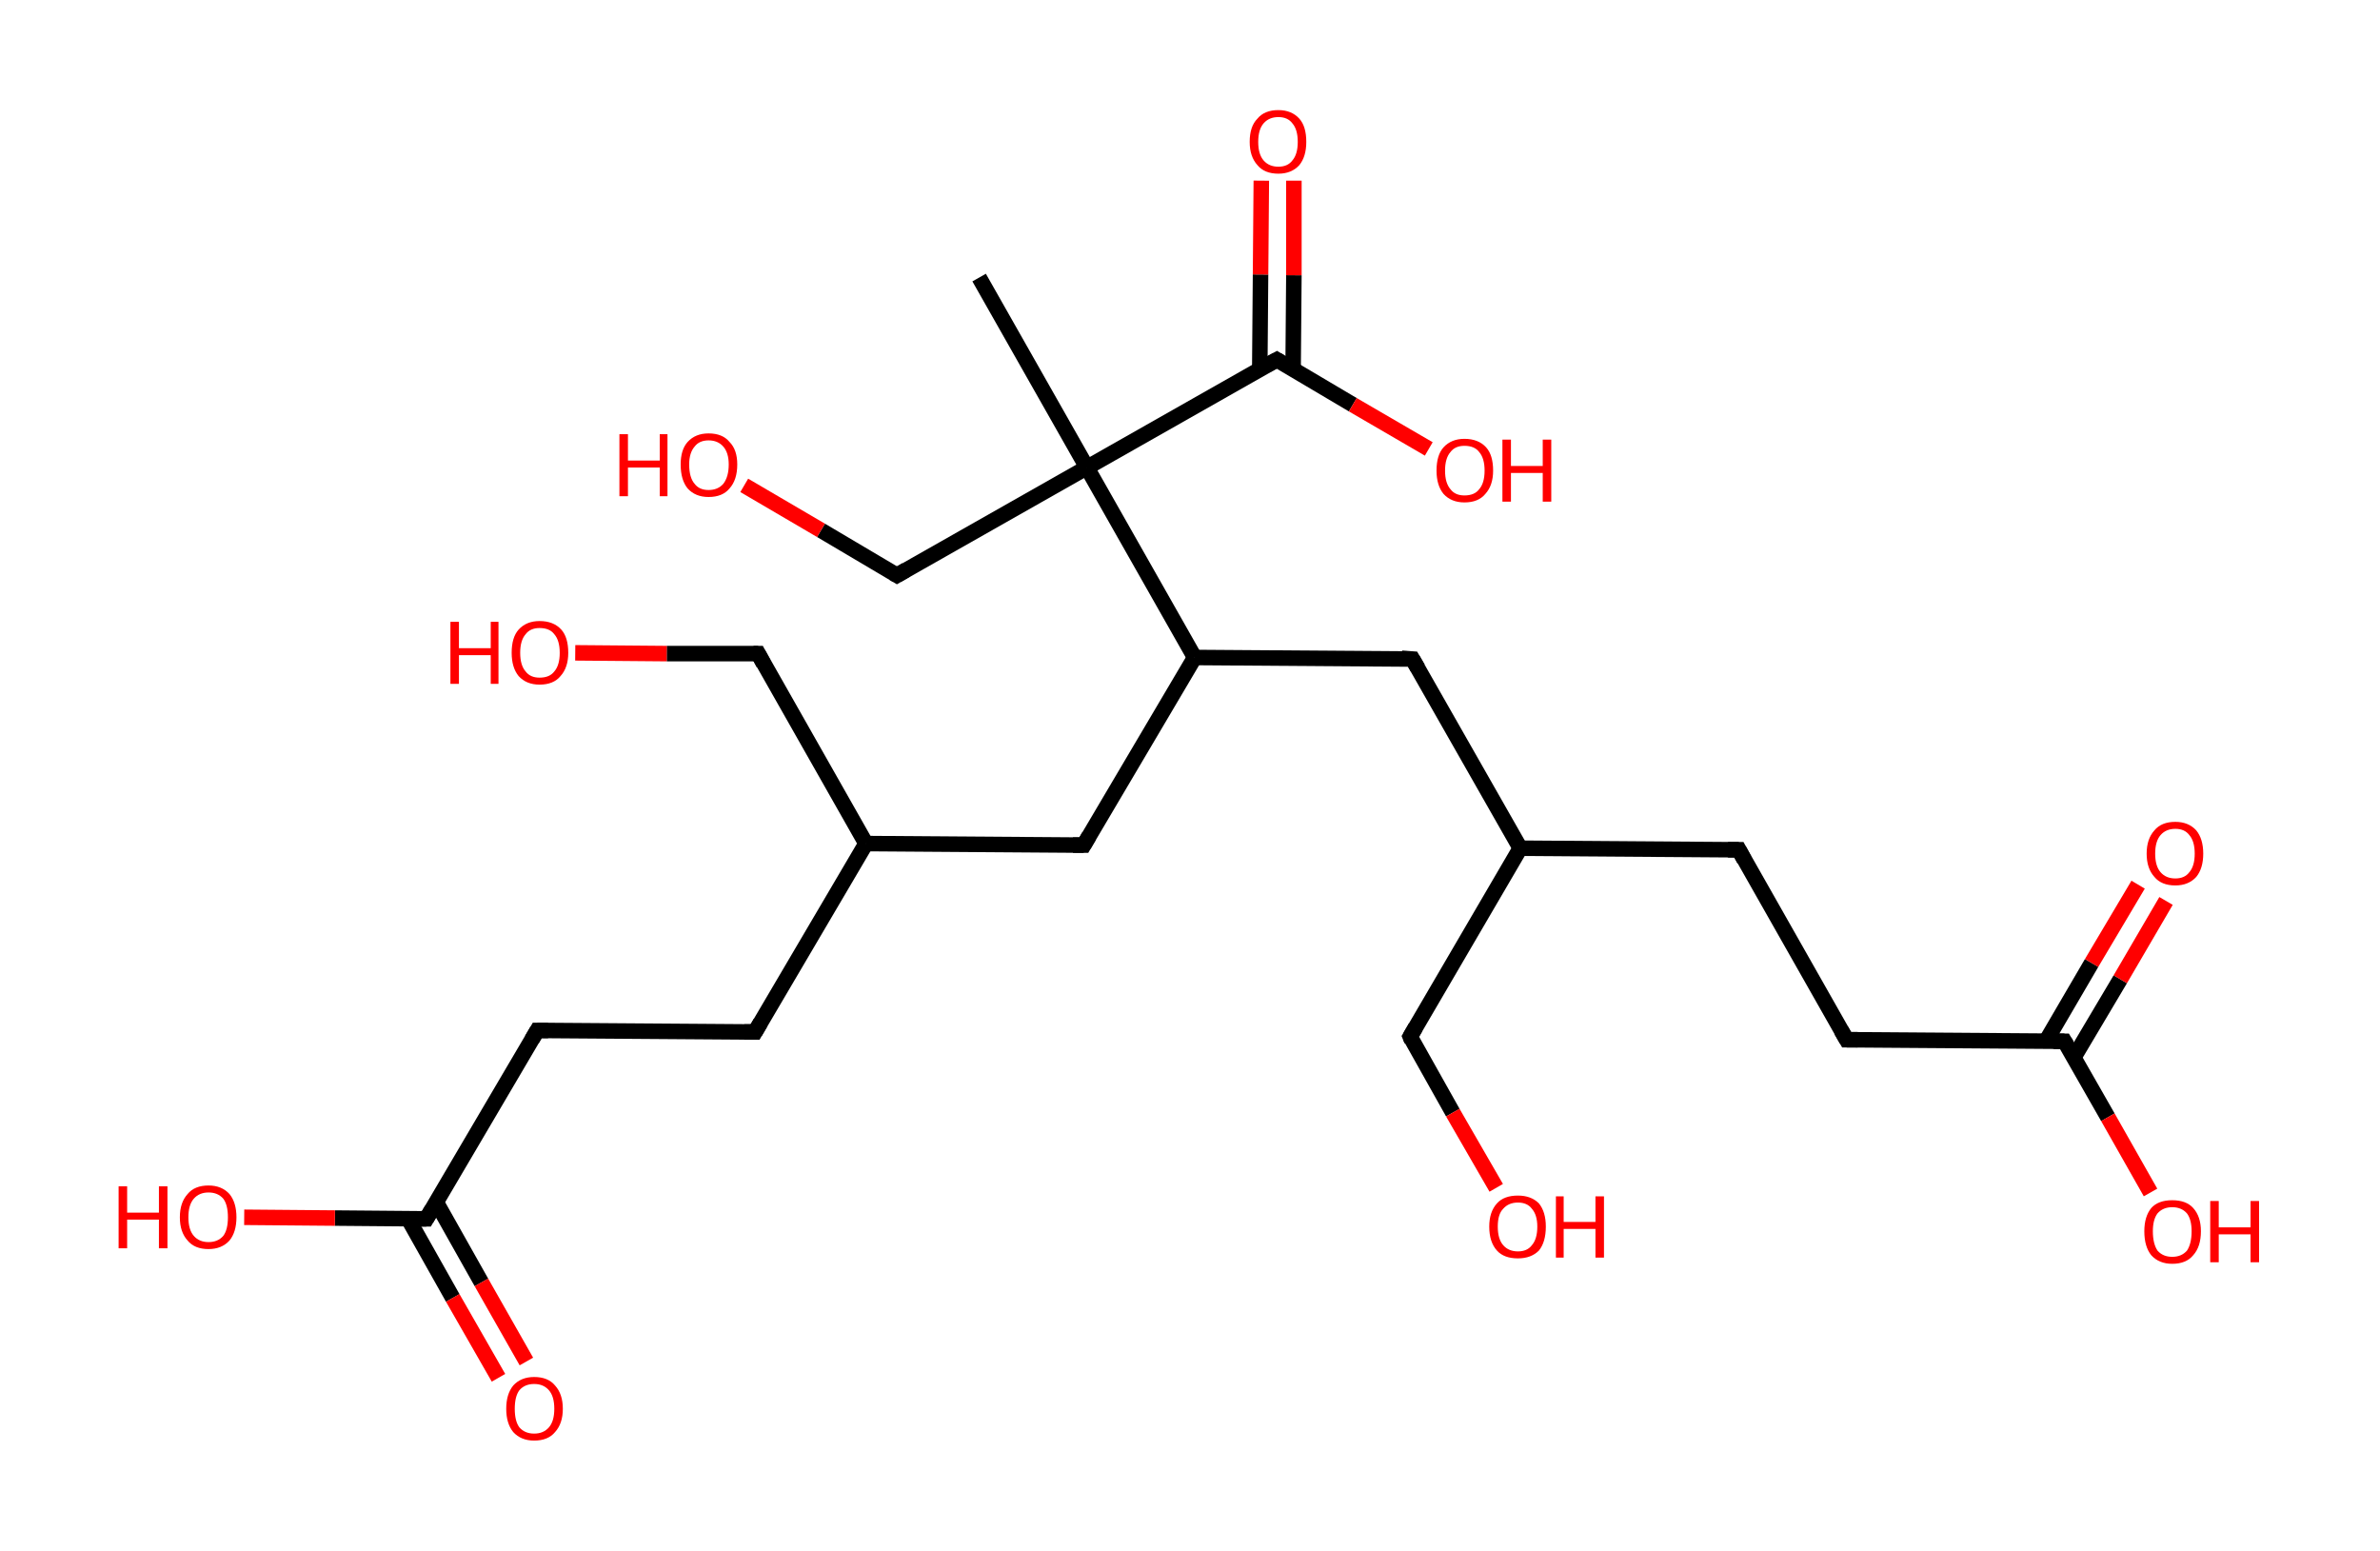 <?xml version='1.0' encoding='ASCII' standalone='yes'?>
<svg xmlns="http://www.w3.org/2000/svg" xmlns:rdkit="http://www.rdkit.org/xml" xmlns:xlink="http://www.w3.org/1999/xlink" version="1.1" baseProfile="full" xml:space="preserve" width="307px" height="200px" viewBox="0 0 307 200">
<!-- END OF HEADER -->
<rect style="opacity:1.0;fill:#FFFFFF;stroke:none" width="307.0" height="200.0" x="0.0" y="0.0"> </rect>
<path class="bond-0 atom-0 atom-1" d="M 126.3,35.8 L 140.2,60.3" style="fill:none;fill-rule:evenodd;stroke:#000000;stroke-width:2.0px;stroke-linecap:butt;stroke-linejoin:miter;stroke-opacity:1"/>
<path class="bond-1 atom-1 atom-2" d="M 140.2,60.3 L 115.7,74.2" style="fill:none;fill-rule:evenodd;stroke:#000000;stroke-width:2.0px;stroke-linecap:butt;stroke-linejoin:miter;stroke-opacity:1"/>
<path class="bond-2 atom-2 atom-3" d="M 115.7,74.2 L 105.9,68.4" style="fill:none;fill-rule:evenodd;stroke:#000000;stroke-width:2.0px;stroke-linecap:butt;stroke-linejoin:miter;stroke-opacity:1"/>
<path class="bond-2 atom-2 atom-3" d="M 105.9,68.4 L 96.0,62.6" style="fill:none;fill-rule:evenodd;stroke:#FF0000;stroke-width:2.0px;stroke-linecap:butt;stroke-linejoin:miter;stroke-opacity:1"/>
<path class="bond-3 atom-1 atom-4" d="M 140.2,60.3 L 164.7,46.4" style="fill:none;fill-rule:evenodd;stroke:#000000;stroke-width:2.0px;stroke-linecap:butt;stroke-linejoin:miter;stroke-opacity:1"/>
<path class="bond-4 atom-4 atom-5" d="M 166.8,47.6 L 166.9,35.5" style="fill:none;fill-rule:evenodd;stroke:#000000;stroke-width:2.0px;stroke-linecap:butt;stroke-linejoin:miter;stroke-opacity:1"/>
<path class="bond-4 atom-4 atom-5" d="M 166.9,35.5 L 166.9,23.3" style="fill:none;fill-rule:evenodd;stroke:#FF0000;stroke-width:2.0px;stroke-linecap:butt;stroke-linejoin:miter;stroke-opacity:1"/>
<path class="bond-4 atom-4 atom-5" d="M 162.5,47.6 L 162.6,35.4" style="fill:none;fill-rule:evenodd;stroke:#000000;stroke-width:2.0px;stroke-linecap:butt;stroke-linejoin:miter;stroke-opacity:1"/>
<path class="bond-4 atom-4 atom-5" d="M 162.6,35.4 L 162.7,23.3" style="fill:none;fill-rule:evenodd;stroke:#FF0000;stroke-width:2.0px;stroke-linecap:butt;stroke-linejoin:miter;stroke-opacity:1"/>
<path class="bond-5 atom-4 atom-6" d="M 164.7,46.4 L 174.5,52.2" style="fill:none;fill-rule:evenodd;stroke:#000000;stroke-width:2.0px;stroke-linecap:butt;stroke-linejoin:miter;stroke-opacity:1"/>
<path class="bond-5 atom-4 atom-6" d="M 174.5,52.2 L 184.3,57.9" style="fill:none;fill-rule:evenodd;stroke:#FF0000;stroke-width:2.0px;stroke-linecap:butt;stroke-linejoin:miter;stroke-opacity:1"/>
<path class="bond-6 atom-1 atom-7" d="M 140.2,60.3 L 154.1,84.8" style="fill:none;fill-rule:evenodd;stroke:#000000;stroke-width:2.0px;stroke-linecap:butt;stroke-linejoin:miter;stroke-opacity:1"/>
<path class="bond-7 atom-7 atom-8" d="M 154.1,84.8 L 182.2,85.0" style="fill:none;fill-rule:evenodd;stroke:#000000;stroke-width:2.0px;stroke-linecap:butt;stroke-linejoin:miter;stroke-opacity:1"/>
<path class="bond-8 atom-8 atom-9" d="M 182.2,85.0 L 196.1,109.4" style="fill:none;fill-rule:evenodd;stroke:#000000;stroke-width:2.0px;stroke-linecap:butt;stroke-linejoin:miter;stroke-opacity:1"/>
<path class="bond-9 atom-9 atom-10" d="M 196.1,109.4 L 181.9,133.7" style="fill:none;fill-rule:evenodd;stroke:#000000;stroke-width:2.0px;stroke-linecap:butt;stroke-linejoin:miter;stroke-opacity:1"/>
<path class="bond-10 atom-10 atom-11" d="M 181.9,133.7 L 187.4,143.5" style="fill:none;fill-rule:evenodd;stroke:#000000;stroke-width:2.0px;stroke-linecap:butt;stroke-linejoin:miter;stroke-opacity:1"/>
<path class="bond-10 atom-10 atom-11" d="M 187.4,143.5 L 193.0,153.2" style="fill:none;fill-rule:evenodd;stroke:#FF0000;stroke-width:2.0px;stroke-linecap:butt;stroke-linejoin:miter;stroke-opacity:1"/>
<path class="bond-11 atom-9 atom-12" d="M 196.1,109.4 L 224.3,109.6" style="fill:none;fill-rule:evenodd;stroke:#000000;stroke-width:2.0px;stroke-linecap:butt;stroke-linejoin:miter;stroke-opacity:1"/>
<path class="bond-12 atom-12 atom-13" d="M 224.3,109.6 L 238.2,134.1" style="fill:none;fill-rule:evenodd;stroke:#000000;stroke-width:2.0px;stroke-linecap:butt;stroke-linejoin:miter;stroke-opacity:1"/>
<path class="bond-13 atom-13 atom-14" d="M 238.2,134.1 L 266.3,134.3" style="fill:none;fill-rule:evenodd;stroke:#000000;stroke-width:2.0px;stroke-linecap:butt;stroke-linejoin:miter;stroke-opacity:1"/>
<path class="bond-14 atom-14 atom-15" d="M 267.5,136.4 L 273.5,126.3" style="fill:none;fill-rule:evenodd;stroke:#000000;stroke-width:2.0px;stroke-linecap:butt;stroke-linejoin:miter;stroke-opacity:1"/>
<path class="bond-14 atom-14 atom-15" d="M 273.5,126.3 L 279.4,116.2" style="fill:none;fill-rule:evenodd;stroke:#FF0000;stroke-width:2.0px;stroke-linecap:butt;stroke-linejoin:miter;stroke-opacity:1"/>
<path class="bond-14 atom-14 atom-15" d="M 263.9,134.3 L 269.8,124.2" style="fill:none;fill-rule:evenodd;stroke:#000000;stroke-width:2.0px;stroke-linecap:butt;stroke-linejoin:miter;stroke-opacity:1"/>
<path class="bond-14 atom-14 atom-15" d="M 269.8,124.2 L 275.8,114.1" style="fill:none;fill-rule:evenodd;stroke:#FF0000;stroke-width:2.0px;stroke-linecap:butt;stroke-linejoin:miter;stroke-opacity:1"/>
<path class="bond-15 atom-14 atom-16" d="M 266.3,134.3 L 271.9,144.1" style="fill:none;fill-rule:evenodd;stroke:#000000;stroke-width:2.0px;stroke-linecap:butt;stroke-linejoin:miter;stroke-opacity:1"/>
<path class="bond-15 atom-14 atom-16" d="M 271.9,144.1 L 277.4,153.8" style="fill:none;fill-rule:evenodd;stroke:#FF0000;stroke-width:2.0px;stroke-linecap:butt;stroke-linejoin:miter;stroke-opacity:1"/>
<path class="bond-16 atom-7 atom-17" d="M 154.1,84.8 L 139.8,109.0" style="fill:none;fill-rule:evenodd;stroke:#000000;stroke-width:2.0px;stroke-linecap:butt;stroke-linejoin:miter;stroke-opacity:1"/>
<path class="bond-17 atom-17 atom-18" d="M 139.8,109.0 L 111.7,108.8" style="fill:none;fill-rule:evenodd;stroke:#000000;stroke-width:2.0px;stroke-linecap:butt;stroke-linejoin:miter;stroke-opacity:1"/>
<path class="bond-18 atom-18 atom-19" d="M 111.7,108.8 L 97.8,84.3" style="fill:none;fill-rule:evenodd;stroke:#000000;stroke-width:2.0px;stroke-linecap:butt;stroke-linejoin:miter;stroke-opacity:1"/>
<path class="bond-19 atom-19 atom-20" d="M 97.8,84.3 L 86.0,84.3" style="fill:none;fill-rule:evenodd;stroke:#000000;stroke-width:2.0px;stroke-linecap:butt;stroke-linejoin:miter;stroke-opacity:1"/>
<path class="bond-19 atom-19 atom-20" d="M 86.0,84.3 L 74.2,84.2" style="fill:none;fill-rule:evenodd;stroke:#FF0000;stroke-width:2.0px;stroke-linecap:butt;stroke-linejoin:miter;stroke-opacity:1"/>
<path class="bond-20 atom-18 atom-21" d="M 111.7,108.8 L 97.4,133.1" style="fill:none;fill-rule:evenodd;stroke:#000000;stroke-width:2.0px;stroke-linecap:butt;stroke-linejoin:miter;stroke-opacity:1"/>
<path class="bond-21 atom-21 atom-22" d="M 97.4,133.1 L 69.3,132.9" style="fill:none;fill-rule:evenodd;stroke:#000000;stroke-width:2.0px;stroke-linecap:butt;stroke-linejoin:miter;stroke-opacity:1"/>
<path class="bond-22 atom-22 atom-23" d="M 69.3,132.9 L 55.0,157.2" style="fill:none;fill-rule:evenodd;stroke:#000000;stroke-width:2.0px;stroke-linecap:butt;stroke-linejoin:miter;stroke-opacity:1"/>
<path class="bond-23 atom-23 atom-24" d="M 52.6,157.1 L 58.4,167.4" style="fill:none;fill-rule:evenodd;stroke:#000000;stroke-width:2.0px;stroke-linecap:butt;stroke-linejoin:miter;stroke-opacity:1"/>
<path class="bond-23 atom-23 atom-24" d="M 58.4,167.4 L 64.3,177.7" style="fill:none;fill-rule:evenodd;stroke:#FF0000;stroke-width:2.0px;stroke-linecap:butt;stroke-linejoin:miter;stroke-opacity:1"/>
<path class="bond-23 atom-23 atom-24" d="M 56.3,155.1 L 62.1,165.4" style="fill:none;fill-rule:evenodd;stroke:#000000;stroke-width:2.0px;stroke-linecap:butt;stroke-linejoin:miter;stroke-opacity:1"/>
<path class="bond-23 atom-23 atom-24" d="M 62.1,165.4 L 67.9,175.6" style="fill:none;fill-rule:evenodd;stroke:#FF0000;stroke-width:2.0px;stroke-linecap:butt;stroke-linejoin:miter;stroke-opacity:1"/>
<path class="bond-24 atom-23 atom-25" d="M 55.0,157.2 L 43.2,157.1" style="fill:none;fill-rule:evenodd;stroke:#000000;stroke-width:2.0px;stroke-linecap:butt;stroke-linejoin:miter;stroke-opacity:1"/>
<path class="bond-24 atom-23 atom-25" d="M 43.2,157.1 L 31.5,157.0" style="fill:none;fill-rule:evenodd;stroke:#FF0000;stroke-width:2.0px;stroke-linecap:butt;stroke-linejoin:miter;stroke-opacity:1"/>
<path d="M 116.9,73.5 L 115.7,74.2 L 115.2,73.9" style="fill:none;stroke:#000000;stroke-width:2.0px;stroke-linecap:butt;stroke-linejoin:miter;stroke-opacity:1;"/>
<path d="M 163.4,47.1 L 164.7,46.4 L 165.2,46.7" style="fill:none;stroke:#000000;stroke-width:2.0px;stroke-linecap:butt;stroke-linejoin:miter;stroke-opacity:1;"/>
<path d="M 180.8,84.9 L 182.2,85.0 L 182.9,86.2" style="fill:none;stroke:#000000;stroke-width:2.0px;stroke-linecap:butt;stroke-linejoin:miter;stroke-opacity:1;"/>
<path d="M 182.6,132.5 L 181.9,133.7 L 182.1,134.2" style="fill:none;stroke:#000000;stroke-width:2.0px;stroke-linecap:butt;stroke-linejoin:miter;stroke-opacity:1;"/>
<path d="M 222.9,109.6 L 224.3,109.6 L 225.0,110.9" style="fill:none;stroke:#000000;stroke-width:2.0px;stroke-linecap:butt;stroke-linejoin:miter;stroke-opacity:1;"/>
<path d="M 237.5,132.9 L 238.2,134.1 L 239.6,134.1" style="fill:none;stroke:#000000;stroke-width:2.0px;stroke-linecap:butt;stroke-linejoin:miter;stroke-opacity:1;"/>
<path d="M 264.9,134.3 L 266.3,134.3 L 266.6,134.8" style="fill:none;stroke:#000000;stroke-width:2.0px;stroke-linecap:butt;stroke-linejoin:miter;stroke-opacity:1;"/>
<path d="M 140.5,107.8 L 139.8,109.0 L 138.4,109.0" style="fill:none;stroke:#000000;stroke-width:2.0px;stroke-linecap:butt;stroke-linejoin:miter;stroke-opacity:1;"/>
<path d="M 98.5,85.6 L 97.8,84.3 L 97.2,84.3" style="fill:none;stroke:#000000;stroke-width:2.0px;stroke-linecap:butt;stroke-linejoin:miter;stroke-opacity:1;"/>
<path d="M 98.1,131.9 L 97.4,133.1 L 96.0,133.1" style="fill:none;stroke:#000000;stroke-width:2.0px;stroke-linecap:butt;stroke-linejoin:miter;stroke-opacity:1;"/>
<path d="M 70.7,132.9 L 69.3,132.9 L 68.6,134.1" style="fill:none;stroke:#000000;stroke-width:2.0px;stroke-linecap:butt;stroke-linejoin:miter;stroke-opacity:1;"/>
<path d="M 55.7,156.0 L 55.0,157.2 L 54.4,157.2" style="fill:none;stroke:#000000;stroke-width:2.0px;stroke-linecap:butt;stroke-linejoin:miter;stroke-opacity:1;"/>
<path class="atom-3" d="M 79.9 56.0 L 81.0 56.0 L 81.0 59.4 L 85.1 59.4 L 85.1 56.0 L 86.1 56.0 L 86.1 64.0 L 85.1 64.0 L 85.1 60.3 L 81.0 60.3 L 81.0 64.0 L 79.9 64.0 L 79.9 56.0 " fill="#FF0000"/>
<path class="atom-3" d="M 87.8 59.9 Q 87.8 58.0, 88.7 57.0 Q 89.7 55.9, 91.4 55.9 Q 93.2 55.9, 94.1 57.0 Q 95.1 58.0, 95.1 59.9 Q 95.1 61.9, 94.1 63.0 Q 93.2 64.1, 91.4 64.1 Q 89.7 64.1, 88.7 63.0 Q 87.8 61.9, 87.8 59.9 M 91.4 63.2 Q 92.6 63.2, 93.3 62.4 Q 94.0 61.5, 94.0 59.9 Q 94.0 58.4, 93.3 57.6 Q 92.6 56.8, 91.4 56.8 Q 90.2 56.8, 89.6 57.6 Q 88.9 58.4, 88.9 59.9 Q 88.9 61.6, 89.6 62.4 Q 90.2 63.2, 91.4 63.2 " fill="#FF0000"/>
<path class="atom-5" d="M 161.2 18.3 Q 161.2 16.3, 162.2 15.3 Q 163.1 14.2, 164.9 14.2 Q 166.6 14.2, 167.6 15.3 Q 168.5 16.3, 168.5 18.3 Q 168.5 20.2, 167.6 21.3 Q 166.6 22.4, 164.9 22.4 Q 163.1 22.4, 162.2 21.3 Q 161.2 20.2, 161.2 18.3 M 164.9 21.5 Q 166.1 21.5, 166.7 20.7 Q 167.4 19.9, 167.4 18.3 Q 167.4 16.7, 166.7 15.9 Q 166.1 15.1, 164.9 15.1 Q 163.7 15.1, 163.0 15.9 Q 162.3 16.7, 162.3 18.3 Q 162.3 19.9, 163.0 20.7 Q 163.7 21.5, 164.9 21.5 " fill="#FF0000"/>
<path class="atom-6" d="M 185.3 60.7 Q 185.3 58.7, 186.2 57.7 Q 187.2 56.6, 188.9 56.6 Q 190.7 56.6, 191.7 57.7 Q 192.6 58.7, 192.6 60.7 Q 192.6 62.6, 191.6 63.7 Q 190.7 64.8, 188.9 64.8 Q 187.2 64.8, 186.2 63.7 Q 185.3 62.6, 185.3 60.7 M 188.9 63.9 Q 190.2 63.9, 190.8 63.1 Q 191.5 62.3, 191.5 60.7 Q 191.5 59.1, 190.8 58.3 Q 190.2 57.5, 188.9 57.5 Q 187.7 57.5, 187.1 58.3 Q 186.4 59.1, 186.4 60.7 Q 186.4 62.3, 187.1 63.1 Q 187.7 63.9, 188.9 63.9 " fill="#FF0000"/>
<path class="atom-6" d="M 193.8 56.7 L 194.9 56.7 L 194.9 60.1 L 199.0 60.1 L 199.0 56.7 L 200.1 56.7 L 200.1 64.7 L 199.0 64.7 L 199.0 61.0 L 194.9 61.0 L 194.9 64.7 L 193.8 64.7 L 193.8 56.7 " fill="#FF0000"/>
<path class="atom-11" d="M 192.1 158.2 Q 192.1 156.3, 193.1 155.2 Q 194.0 154.2, 195.8 154.2 Q 197.5 154.2, 198.5 155.2 Q 199.4 156.3, 199.4 158.2 Q 199.4 160.2, 198.5 161.3 Q 197.5 162.3, 195.8 162.3 Q 194.0 162.3, 193.1 161.3 Q 192.1 160.2, 192.1 158.2 M 195.8 161.4 Q 197.0 161.4, 197.6 160.6 Q 198.3 159.8, 198.3 158.2 Q 198.3 156.7, 197.6 155.9 Q 197.0 155.1, 195.8 155.1 Q 194.6 155.1, 193.9 155.9 Q 193.2 156.6, 193.2 158.2 Q 193.2 159.8, 193.9 160.6 Q 194.6 161.4, 195.8 161.4 " fill="#FF0000"/>
<path class="atom-11" d="M 200.7 154.3 L 201.7 154.3 L 201.7 157.6 L 205.8 157.6 L 205.8 154.3 L 206.9 154.3 L 206.9 162.2 L 205.8 162.2 L 205.8 158.5 L 201.7 158.5 L 201.7 162.2 L 200.7 162.2 L 200.7 154.3 " fill="#FF0000"/>
<path class="atom-15" d="M 276.9 110.1 Q 276.9 108.2, 277.9 107.1 Q 278.8 106.0, 280.6 106.0 Q 282.3 106.0, 283.3 107.1 Q 284.2 108.2, 284.2 110.1 Q 284.2 112.0, 283.3 113.1 Q 282.3 114.2, 280.6 114.2 Q 278.8 114.2, 277.9 113.1 Q 276.9 112.0, 276.9 110.1 M 280.6 113.3 Q 281.8 113.3, 282.4 112.5 Q 283.1 111.7, 283.1 110.1 Q 283.1 108.5, 282.4 107.7 Q 281.8 106.9, 280.6 106.9 Q 279.4 106.9, 278.7 107.7 Q 278.0 108.5, 278.0 110.1 Q 278.0 111.7, 278.7 112.5 Q 279.4 113.3, 280.6 113.3 " fill="#FF0000"/>
<path class="atom-16" d="M 276.6 158.8 Q 276.6 156.9, 277.5 155.8 Q 278.4 154.8, 280.2 154.8 Q 282.0 154.8, 282.9 155.8 Q 283.9 156.9, 283.9 158.8 Q 283.9 160.8, 282.9 161.9 Q 282.0 163.0, 280.2 163.0 Q 278.5 163.0, 277.5 161.9 Q 276.6 160.8, 276.6 158.8 M 280.2 162.1 Q 281.4 162.1, 282.1 161.3 Q 282.7 160.4, 282.7 158.8 Q 282.7 157.3, 282.1 156.5 Q 281.4 155.7, 280.2 155.7 Q 279.0 155.7, 278.3 156.5 Q 277.7 157.3, 277.7 158.8 Q 277.7 160.4, 278.3 161.3 Q 279.0 162.1, 280.2 162.1 " fill="#FF0000"/>
<path class="atom-16" d="M 285.1 154.9 L 286.2 154.9 L 286.2 158.3 L 290.3 158.3 L 290.3 154.9 L 291.4 154.9 L 291.4 162.8 L 290.3 162.8 L 290.3 159.2 L 286.2 159.2 L 286.2 162.8 L 285.1 162.8 L 285.1 154.9 " fill="#FF0000"/>
<path class="atom-20" d="M 58.1 80.2 L 59.2 80.2 L 59.2 83.6 L 63.3 83.6 L 63.3 80.2 L 64.3 80.2 L 64.3 88.2 L 63.3 88.2 L 63.3 84.5 L 59.2 84.5 L 59.2 88.2 L 58.1 88.2 L 58.1 80.2 " fill="#FF0000"/>
<path class="atom-20" d="M 66.0 84.2 Q 66.0 82.2, 66.9 81.2 Q 67.9 80.1, 69.6 80.1 Q 71.4 80.1, 72.4 81.2 Q 73.3 82.2, 73.3 84.2 Q 73.3 86.1, 72.3 87.2 Q 71.4 88.3, 69.6 88.3 Q 67.9 88.3, 66.9 87.2 Q 66.0 86.1, 66.0 84.2 M 69.6 87.4 Q 70.9 87.4, 71.5 86.6 Q 72.2 85.8, 72.2 84.2 Q 72.2 82.6, 71.5 81.8 Q 70.9 81.0, 69.6 81.0 Q 68.4 81.0, 67.8 81.8 Q 67.1 82.6, 67.1 84.2 Q 67.1 85.8, 67.8 86.6 Q 68.4 87.4, 69.6 87.4 " fill="#FF0000"/>
<path class="atom-24" d="M 65.3 181.7 Q 65.3 179.8, 66.2 178.7 Q 67.2 177.6, 68.9 177.6 Q 70.7 177.6, 71.6 178.7 Q 72.6 179.8, 72.6 181.7 Q 72.6 183.6, 71.6 184.7 Q 70.7 185.8, 68.9 185.8 Q 67.2 185.8, 66.2 184.7 Q 65.3 183.6, 65.3 181.7 M 68.9 184.9 Q 70.1 184.9, 70.8 184.1 Q 71.5 183.3, 71.5 181.7 Q 71.5 180.1, 70.8 179.3 Q 70.1 178.5, 68.9 178.5 Q 67.7 178.5, 67.0 179.3 Q 66.4 180.1, 66.4 181.7 Q 66.4 183.3, 67.0 184.1 Q 67.7 184.9, 68.9 184.9 " fill="#FF0000"/>
<path class="atom-25" d="M 15.3 153.0 L 16.4 153.0 L 16.4 156.4 L 20.5 156.4 L 20.5 153.0 L 21.6 153.0 L 21.6 161.0 L 20.5 161.0 L 20.5 157.3 L 16.4 157.3 L 16.4 161.0 L 15.3 161.0 L 15.3 153.0 " fill="#FF0000"/>
<path class="atom-25" d="M 23.2 157.0 Q 23.2 155.1, 24.2 154.0 Q 25.1 152.9, 26.9 152.9 Q 28.6 152.9, 29.6 154.0 Q 30.5 155.1, 30.5 157.0 Q 30.5 158.9, 29.6 160.0 Q 28.6 161.1, 26.9 161.1 Q 25.1 161.1, 24.2 160.0 Q 23.2 158.9, 23.2 157.0 M 26.9 160.2 Q 28.1 160.2, 28.8 159.4 Q 29.4 158.6, 29.4 157.0 Q 29.4 155.4, 28.8 154.6 Q 28.1 153.8, 26.9 153.8 Q 25.7 153.8, 25.0 154.6 Q 24.3 155.4, 24.3 157.0 Q 24.3 158.6, 25.0 159.4 Q 25.7 160.2, 26.9 160.2 " fill="#FF0000"/>
</svg>
